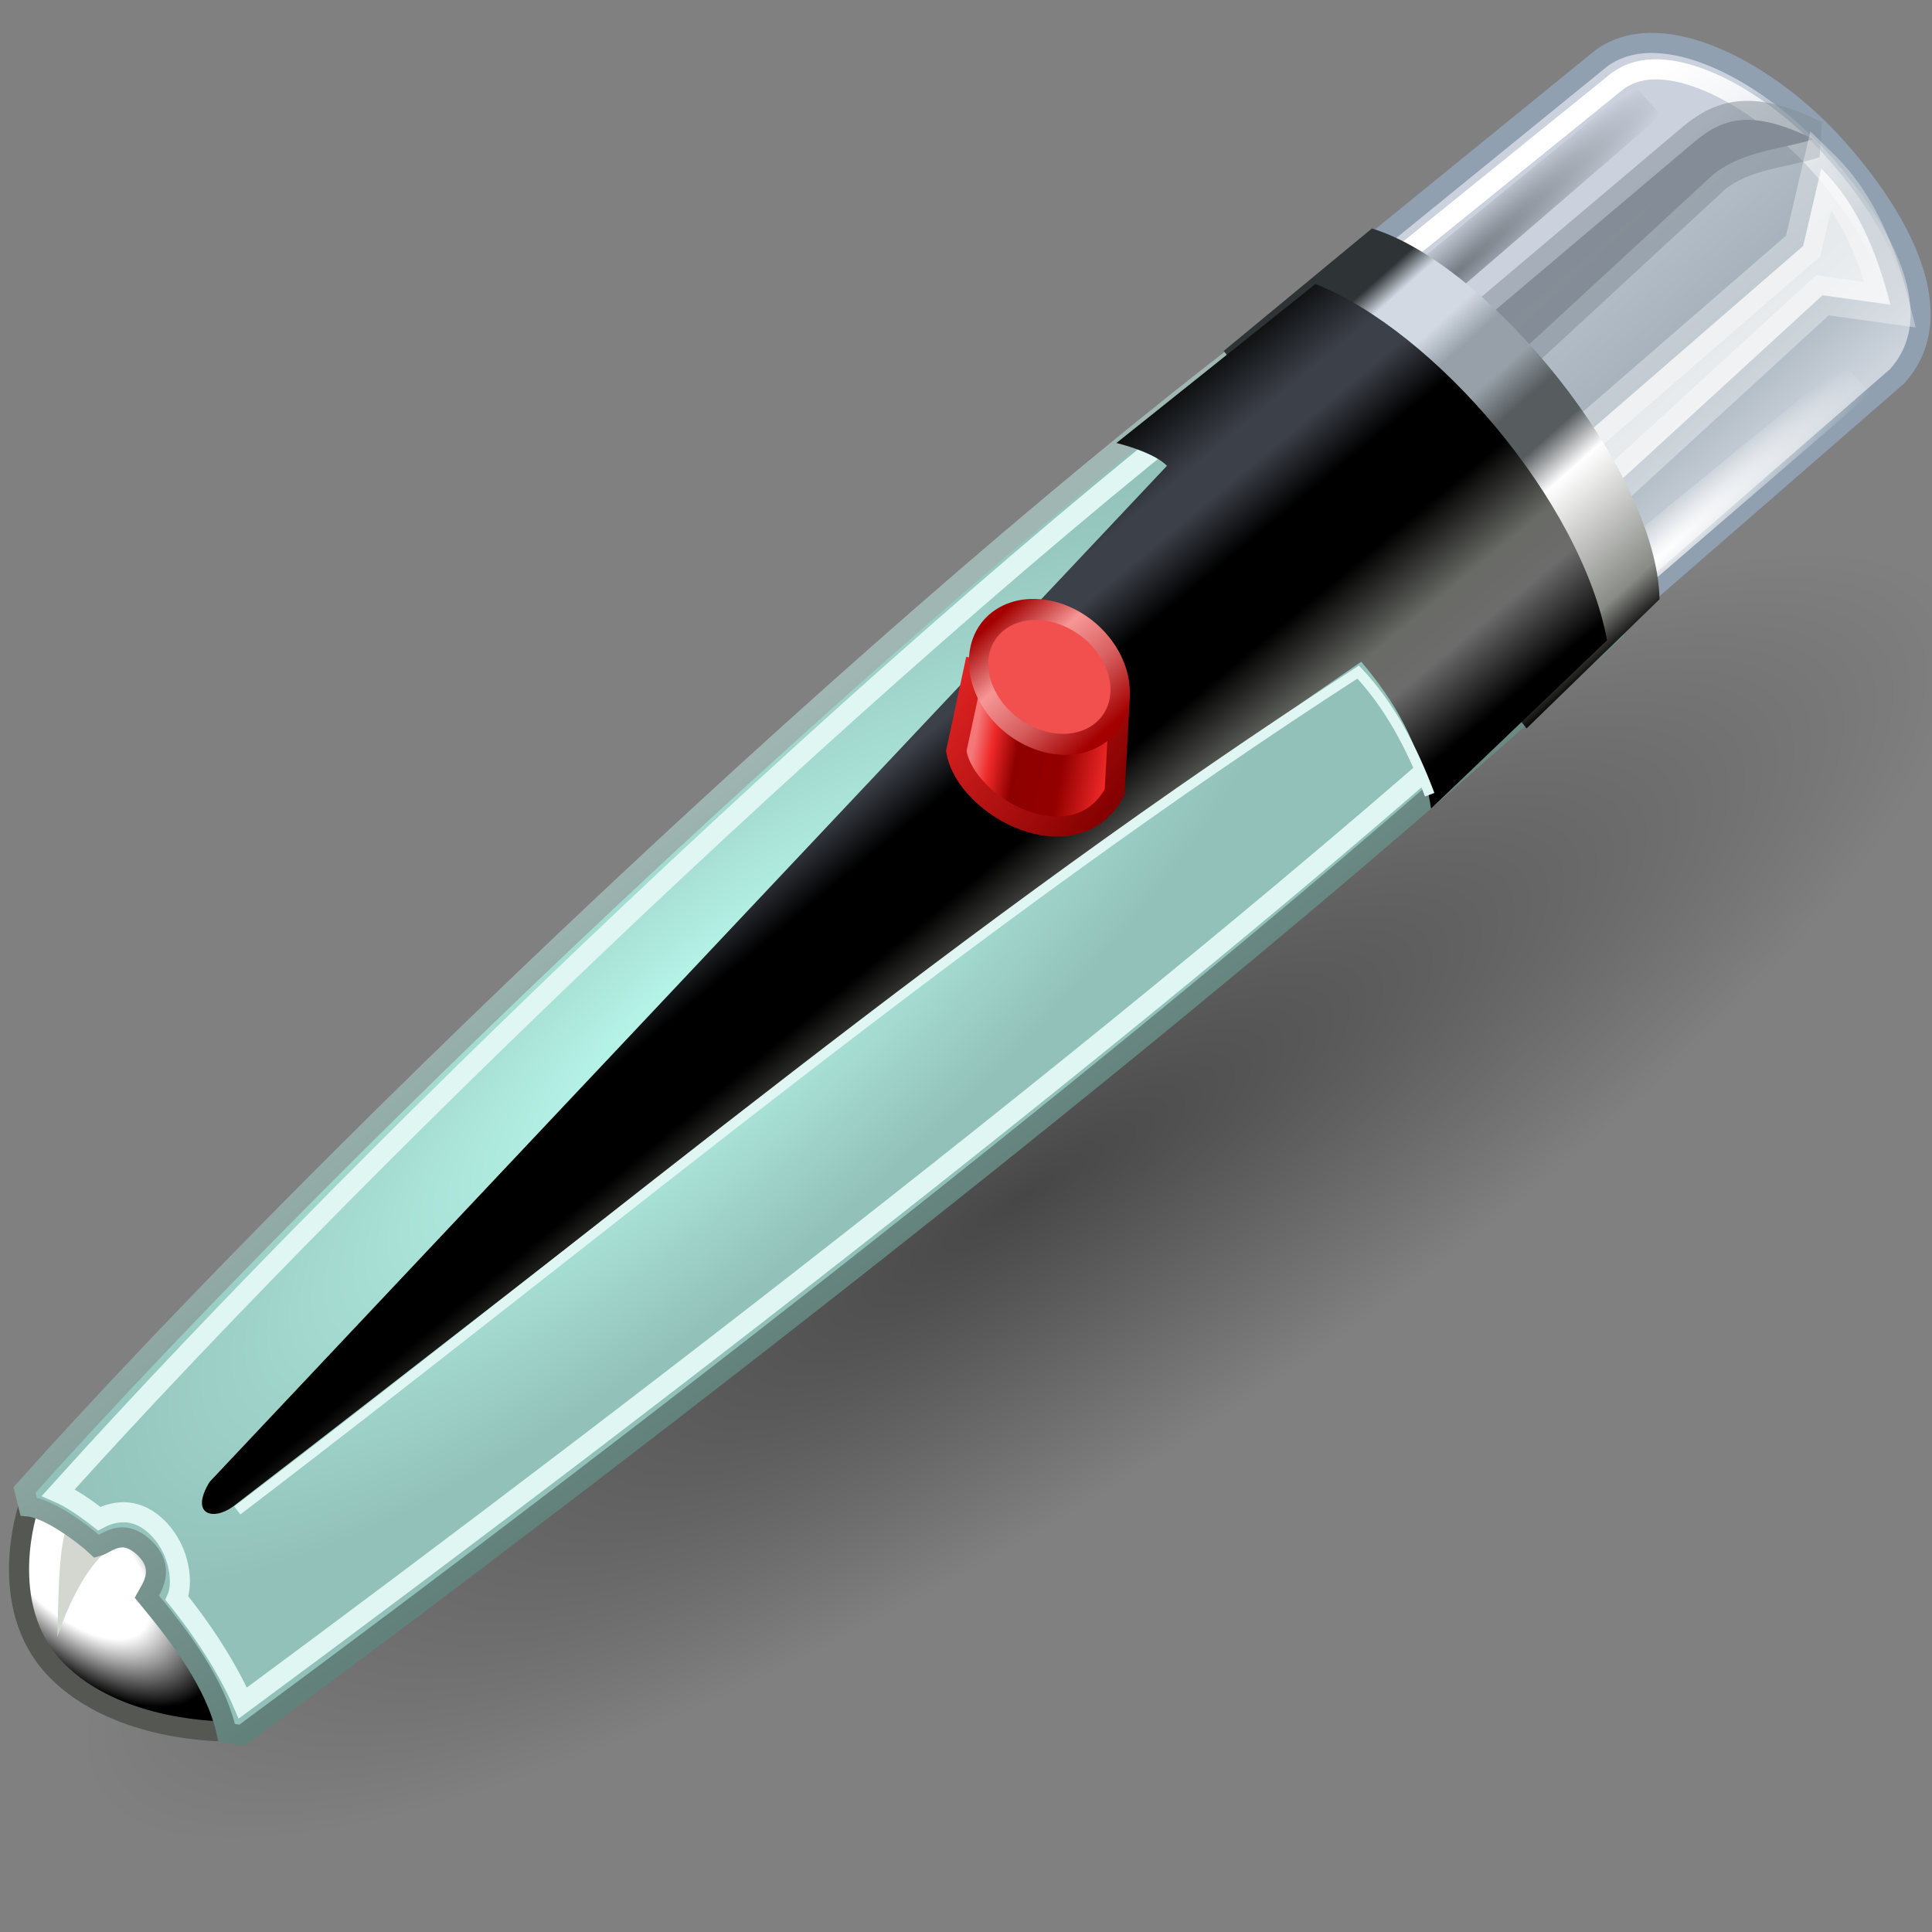 <?xml version="1.0" encoding="UTF-8" standalone="no"?>
<svg
   xmlns:dc="http://purl.org/dc/elements/1.1/"
   xmlns:cc="http://creativecommons.org/ns#"
   xmlns:rdf="http://www.w3.org/1999/02/22-rdf-syntax-ns#"
   xmlns:svg="http://www.w3.org/2000/svg"
   xmlns="http://www.w3.org/2000/svg"
   xmlns:xlink="http://www.w3.org/1999/xlink"
   xmlns:sodipodi="http://sodipodi.sourceforge.net/DTD/sodipodi-0.dtd"
   xmlns:inkscape="http://www.inkscape.org/namespaces/inkscape"
   width="48"
   height="48"
   viewBox="0 0 12.7 12.7"
   version="1.1"
   id="svg4931"
   inkscape:version="1.0 (4035a4fb49, 2020-05-01)"
   sodipodi:docname="betacapsule.svg">
  <rect x="0" y="0" width="12.7" height="12.7" fill="#808080" stroke="none"/>
  <defs
     id="defs4925">
    <linearGradient
       id="linearGradient1019"
       inkscape:collect="always">
      <stop
         id="stop1015"
         offset="0"
         style="stop-color:#000000;stop-opacity:0.448" />
      <stop
         id="stop1017"
         offset="1"
         style="stop-color:#000000;stop-opacity:0;" />
    </linearGradient>
    <linearGradient
       inkscape:collect="always"
       id="linearGradient1003">
      <stop
         style="stop-color:#ffffff;stop-opacity:1"
         offset="0"
         id="stop999" />
      <stop
         style="stop-color:#ffffff;stop-opacity:0"
         offset="1"
         id="stop1001" />
    </linearGradient>
    <linearGradient
       id="linearGradient987"
       inkscape:collect="always">
      <stop
         id="stop983"
         offset="0"
         style="stop-color:#737a81;stop-opacity:1;" />
      <stop
         id="stop985"
         offset="1"
         style="stop-color:#737a81;stop-opacity:0;" />
    </linearGradient>
    <linearGradient
       id="linearGradient963"
       inkscape:collect="always">
      <stop
         id="stop959"
         offset="0"
         style="stop-color:#cbd1dd;stop-opacity:1" />
      <stop
         style="stop-color:#cbd1dd;stop-opacity:1"
         offset="0.271"
         id="stop967" />
      <stop
         style="stop-color:#b5bfc9;stop-opacity:1"
         offset="0.364"
         id="stop971" />
      <stop
         id="stop973"
         offset="0.688"
         style="stop-color:#a2aeb9;stop-opacity:1" />
      <stop
         id="stop961"
         offset="1"
         style="stop-color:#cdd4dc;stop-opacity:1" />
    </linearGradient>
    <linearGradient
       id="linearGradient947"
       inkscape:collect="always">
      <stop
         id="stop943"
         offset="0"
         style="stop-color:#ffffff;stop-opacity:1;" />
      <stop
         id="stop945"
         offset="1"
         style="stop-color:#ffffff;stop-opacity:0;" />
    </linearGradient>
    <linearGradient
       id="linearGradient915"
       inkscape:collect="always">
      <stop
         id="stop911"
         offset="0"
         style="stop-color:#9fb6b2;stop-opacity:1" />
      <stop
         id="stop913"
         offset="1"
         style="stop-color:#62817b;stop-opacity:1" />
    </linearGradient>
    <linearGradient
       inkscape:collect="always"
       id="linearGradient5683">
      <stop
         style="stop-color:#2e3436;stop-opacity:1"
         offset="0"
         id="stop5679" />
      <stop
         id="stop893"
         offset="0.094"
         style="stop-color:#2e3436;stop-opacity:1" />
      <stop
         style="stop-color:#d2d9e3;stop-opacity:1"
         offset="0.145"
         id="stop895" />
      <stop
         id="stop897"
         offset="0.247"
         style="stop-color:#d2d9e3;stop-opacity:1" />
      <stop
         style="stop-color:#97a0a8;stop-opacity:1"
         offset="0.316"
         id="stop899" />
      <stop
         id="stop901"
         offset="0.405"
         style="stop-color:#97a0a8;stop-opacity:1" />
      <stop
         style="stop-color:#575c5f;stop-opacity:1"
         offset="0.485"
         id="stop903" />
      <stop
         id="stop905"
         offset="0.572"
         style="stop-color:#575c5f;stop-opacity:1" />
      <stop
         style="stop-color:#ffffff;stop-opacity:1"
         offset="0.656"
         id="stop907" />
      <stop
         id="stop909"
         offset="0.914"
         style="stop-color:#888a85;stop-opacity:1" />
      <stop
         style="stop-color:#000000;stop-opacity:1"
         offset="1"
         id="stop5681" />
    </linearGradient>
    <linearGradient
       inkscape:collect="always"
       id="linearGradient5670">
      <stop
         style="stop-color:#ffffff;stop-opacity:1"
         offset="0"
         id="stop5666" />
      <stop
         id="stop5674"
         offset="0.549"
         style="stop-color:#ffffff;stop-opacity:1" />
      <stop
         style="stop-color:#000000;stop-opacity:1"
         offset="1"
         id="stop5668" />
    </linearGradient>
    <linearGradient
       inkscape:collect="always"
       id="linearGradient5648">
      <stop
         style="stop-color:#0d0f10;stop-opacity:1;"
         offset="0"
         id="stop5644" />
      <stop
         id="stop5652"
         offset="0.142"
         style="stop-color:#3c4049;stop-opacity:1" />
      <stop
         style="stop-color:#3c4049;stop-opacity:1"
         offset="0.216"
         id="stop5654" />
      <stop
         id="stop5656"
         offset="0.337"
         style="stop-color:#000000;stop-opacity:1" />
      <stop
         style="stop-color:#000000;stop-opacity:1;"
         offset="0.512"
         id="stop5658" />
      <stop
         id="stop5660"
         offset="0.68"
         style="stop-color:#696b66;stop-opacity:1" />
      <stop
         style="stop-color:#6c6c6c;stop-opacity:1"
         offset="0.776"
         id="stop5662" />
      <stop
         id="stop5664"
         offset="0.935"
         style="stop-color:#000000;stop-opacity:1;" />
      <stop
         style="stop-color:#000000;stop-opacity:1"
         offset="1"
         id="stop5646" />
    </linearGradient>
    <linearGradient
       inkscape:collect="always"
       id="linearGradient5640">
      <stop
         style="stop-color:#bbfbef;stop-opacity:1"
         offset="0"
         id="stop5636" />
      <stop
         style="stop-color:#92c1b9;stop-opacity:1"
         offset="1"
         id="stop5638" />
    </linearGradient>
    <linearGradient
       inkscape:collect="always"
       id="linearGradient5632">
      <stop
         style="stop-color:#ef2929;stop-opacity:1;"
         offset="0"
         id="stop5628" />
      <stop
         style="stop-color:#840000;stop-opacity:1"
         offset="1"
         id="stop5630" />
    </linearGradient>
    <linearGradient
       inkscape:collect="always"
       id="linearGradient5610">
      <stop
         style="stop-color:#a40000;stop-opacity:1"
         offset="0"
         id="stop5606" />
      <stop
         id="stop5618"
         offset="0.337"
         style="stop-color:#f79696;stop-opacity:1" />
      <stop
         style="stop-color:#d65c5c;stop-opacity:1"
         offset="0.662"
         id="stop935" />
      <stop
         style="stop-color:#a40000;stop-opacity:1"
         offset="1"
         id="stop5608" />
    </linearGradient>
    <linearGradient
       inkscape:collect="always"
       id="linearGradient5579">
      <stop
         style="stop-color:#f57777;stop-opacity:1"
         offset="0"
         id="stop5575" />
      <stop
         id="stop5596"
         offset="0.135"
         style="stop-color:#ef2929;stop-opacity:1" />
      <stop
         id="stop5583"
         offset="0.321"
         style="stop-color:#8e0000;stop-opacity:1" />
      <stop
         style="stop-color:#940000;stop-opacity:1"
         offset="0.668"
         id="stop5594" />
      <stop
         style="stop-color:#ef2929;stop-opacity:1"
         offset="1"
         id="stop5577" />
    </linearGradient>
    <linearGradient
       gradientTransform="matrix(1.113,0.442,-0.26,1.09,0.826,-3.274)"
       inkscape:collect="always"
       xlink:href="#linearGradient5579"
       id="linearGradient5581"
       x1="6.172"
       y1="4.919"
       x2="6.932"
       y2="4.878"
       gradientUnits="userSpaceOnUse" />
    <linearGradient
       gradientTransform="matrix(1.198,0,0,1.12,0.045,-3.382)"
       inkscape:collect="always"
       xlink:href="#linearGradient5610"
       id="linearGradient5616"
       gradientUnits="userSpaceOnUse"
       x1="6.138"
       y1="4.235"
       x2="6.847"
       y2="4.661" />
    <linearGradient
       gradientTransform="matrix(1.113,0.442,-0.26,1.09,0.826,-3.274)"
       inkscape:collect="always"
       xlink:href="#linearGradient5632"
       id="linearGradient5634"
       x1="5.767"
       y1="4.733"
       x2="6.97"
       y2="5.159"
       gradientUnits="userSpaceOnUse" />
    <radialGradient
       inkscape:collect="always"
       xlink:href="#linearGradient5640"
       id="radialGradient5642"
       cx="3.79"
       cy="7.848"
       fx="3.79"
       fy="7.848"
       r="3.807"
       gradientTransform="matrix(0.277,0.324,-1.066,0.921,11.846,-1.739)"
       gradientUnits="userSpaceOnUse" />
    <linearGradient
       gradientTransform="matrix(1.124,0.446,-0.269,1.129,1.33,-3.881)"
       inkscape:collect="always"
       xlink:href="#linearGradient5648"
       id="linearGradient5650"
       x1="6.681"
       y1="2.846"
       x2="8.752"
       y2="4.216"
       gradientUnits="userSpaceOnUse" />
    <radialGradient
       inkscape:collect="always"
       xlink:href="#linearGradient5670"
       id="radialGradient5672"
       cx="1.99"
       cy="11.937"
       fx="1.99"
       fy="11.937"
       r="0.756"
       gradientTransform="matrix(1.199,1.161,-0.545,0.61,4.561,0.638)"
       gradientUnits="userSpaceOnUse" />
    <linearGradient
       gradientTransform="matrix(1.129,0.501,-0.338,1.187,1.343,-4.317)"
       gradientUnits="userSpaceOnUse"
       y2="3.314"
       x2="9.25"
       y1="2.078"
       x1="7.151"
       id="linearGradient891"
       xlink:href="#linearGradient5683"
       inkscape:collect="always" />
    <linearGradient
       gradientTransform="matrix(1.113,0.442,-0.26,1.09,1.328,-3.672)"
       gradientUnits="userSpaceOnUse"
       y2="7.992"
       x2="6.512"
       y1="6.405"
       x1="4.344"
       id="linearGradient917"
       xlink:href="#linearGradient915"
       inkscape:collect="always" />
    <linearGradient
       gradientTransform="matrix(1.113,0.442,-0.26,1.09,1.328,-3.672)"
       gradientUnits="userSpaceOnUse"
       y2="2.105"
       x2="9.547"
       y1="1.184"
       x1="8.093"
       id="linearGradient949"
       xlink:href="#linearGradient947"
       inkscape:collect="always" />
    <linearGradient
       gradientTransform="matrix(1.113,0.442,-0.26,1.09,1.328,-3.672)"
       gradientUnits="userSpaceOnUse"
       y2="2.093"
       x2="9.848"
       y1="0.982"
       x1="8.004"
       id="linearGradient965"
       xlink:href="#linearGradient963"
       inkscape:collect="always" />
    <radialGradient
       gradientUnits="userSpaceOnUse"
       gradientTransform="matrix(0.274,0.313,-2.356,2.104,11.389,-4.188)"
       r="0.611"
       fy="1.692"
       fx="7.819"
       cy="1.692"
       cx="7.819"
       id="radialGradient989"
       xlink:href="#linearGradient987"
       inkscape:collect="always" />
    <radialGradient
       r="0.611"
       fy="1.692"
       fx="7.819"
       cy="1.692"
       cx="7.819"
       gradientTransform="matrix(0.274,0.313,-2.356,2.104,12.766,-2.359)"
       gradientUnits="userSpaceOnUse"
       id="radialGradient997"
       xlink:href="#linearGradient1003"
       inkscape:collect="always" />
    <radialGradient
       gradientUnits="userSpaceOnUse"
       gradientTransform="matrix(1.113,0,0,0.297,-5.911,7.832)"
       r="6.496"
       fy="8.15"
       fx="6.898"
       cy="8.15"
       cx="6.898"
       id="radialGradient1021"
       xlink:href="#linearGradient1019"
       inkscape:collect="always" />
  </defs>
  <sodipodi:namedview
     id="base"
     pagecolor="#ffffff"
     bordercolor="#666666"
     borderopacity="1.0"
     inkscape:pageopacity="0.0"
     inkscape:pageshadow="2"
     inkscape:zoom="11.2"
     inkscape:cx="17.132984"
     inkscape:cy="12.113425"
     inkscape:document-units="mm"
     inkscape:current-layer="layer1"
     inkscape:document-rotation="0"
     showgrid="false"
     units="px"
     inkscape:snap-global="false"
     inkscape:window-width="2560"
     inkscape:window-height="1377"
     inkscape:window-x="-8"
     inkscape:window-y="-8"
     inkscape:window-maximized="1" />
  <g
     inkscape:label="Layer 1"
     inkscape:groupmode="layer"
     id="layer1">
    <ellipse
       transform="matrix(0.843,-0.538,0.511,0.86,0,0)"
       ry="1.928"
       rx="7.233"
       cy="10.251"
       cx="1.769"
       id="path1005"
       style="color:#000000;overflow:visible;fill:url(#radialGradient1021);fill-opacity:1;stroke:none;stroke-width:0.25;stroke-linecap:round;stroke-linejoin:bevel;stroke-miterlimit:4;stroke-dasharray:none;stroke-opacity:0.339" />
    <path
       style="font-variation-settings:normal;opacity:1;vector-effect:none;fill:url(#radialGradient5672);fill-opacity:1;fill-rule:evenodd;stroke:#555753;stroke-width:0.132;stroke-linecap:butt;stroke-linejoin:miter;stroke-miterlimit:4;stroke-dasharray:none;stroke-dashoffset:0;stroke-opacity:1;stop-color:#000000;stop-opacity:1"
       d="m 0.188,9.903 c 0,0 -0.226,0.651 0.179,1.071 0.405,0.42 1.121,0.407 1.121,0.407 0,0 -0.262,-1.446 -0.276,-1.452 L 0.188,9.903 Z"
       id="path5510"
       sodipodi:nodetypes="czcccc" />
    <path
       style="font-variation-settings:normal;opacity:1;vector-effect:none;fill:url(#linearGradient965);fill-opacity:1;fill-rule:evenodd;stroke:#90a0b1;stroke-width:0.132;stroke-linecap:butt;stroke-linejoin:miter;stroke-miterlimit:4;stroke-dasharray:none;stroke-dashoffset:0;stroke-opacity:1;stop-color:#000000;stop-opacity:1"
       d="M 8.976,1.644 10.529,0.381 c 0.397,-0.286 1.098,0.093 1.533,0.577 0.436,0.484 0.773,1.116 0.407,1.517 L 10.859,3.875 Z"
       id="path5549"
       sodipodi:nodetypes="cczccc" />
    <path
       sodipodi:nodetypes="ssccccsss"
       d="M 11.239,0.54 C 10.995,0.436 10.787,0.424 10.642,0.527 c -7.95e-4,5.6349e-4 -0.002,6.9228e-4 -0.003,0.001 L 8.918,1.919 10.559,3.863 12.343,2.339 C 12.482,2.182 12.487,2.008 12.409,1.783 12.33,1.556 12.152,1.294 11.947,1.066 11.748,0.846 11.484,0.645 11.239,0.54 Z"
       style="font-variation-settings:normal;opacity:1;vector-effect:none;fill:none;fill-opacity:1;fill-rule:evenodd;stroke:url(#linearGradient949);stroke-width:0.132;stroke-linecap:butt;stroke-linejoin:miter;stroke-miterlimit:4;stroke-dasharray:none;stroke-dashoffset:0;stroke-opacity:1;stop-color:#000000;stop-opacity:1"
       id="path939" />
    <path
       style="fill:#d3d7cf;fill-rule:evenodd;stroke:none;stroke-width:0.265px;stroke-linecap:butt;stroke-linejoin:miter;stroke-opacity:1"
       d="M 0.509,9.994 C 0.392,9.961 0.387,10.345 0.377,10.759 0.515,10.35 0.703,10.149 0.775,10.177 Z"
       id="path5676"
       sodipodi:nodetypes="cccc" />
    <path
       style="fill:url(#radialGradient5642);fill-opacity:1;fill-rule:evenodd;stroke:url(#linearGradient917);stroke-width:0.132;stroke-linecap:butt;stroke-linejoin:miter;stroke-miterlimit:4;stroke-dasharray:none;stroke-opacity:1"
       d="M 0.161,9.794 C 2.283,7.426 6.235,3.693 8.723,1.89 9.557,2.285 10.226,2.962 10.6,4.16 8.272,6.326 4.303,9.405 1.59,11.407 L 1.49,11.39 C 1.419,11.066 1.181,10.756 0.965,10.495 0.992,10.445 1.095,10.312 0.948,10.174 0.8,10.035 0.703,10.149 0.637,10.166 0.55,10.084 0.323,9.916 0.188,9.903 Z"
       id="path5508"
       sodipodi:nodetypes="cccccczccc" />
    <path
       sodipodi:nodetypes="ccccc"
       id="path937"
       d="M 9.172,1.842 10.741,0.559 10.919,0.758 9.365,2.097 Z"
       style="fill:url(#radialGradient989);fill-opacity:1;fill-rule:evenodd;stroke:none;stroke-width:0.265px;stroke-linecap:butt;stroke-linejoin:miter;stroke-opacity:1" />
    <path
       sodipodi:nodetypes="cccccc"
       id="path991"
       d="M 9.735,2.118 11.142,0.929 C 11.325,0.778 11.512,0.713 11.922,0.915 11.726,0.979 11.461,0.989 11.263,1.146 L 9.897,2.407 Z"
       style="fill:#858e97;fill-opacity:1;fill-rule:evenodd;stroke:#858e97;stroke-width:0.25;stroke-linecap:butt;stroke-linejoin:bevel;stroke-miterlimit:4;stroke-dasharray:none;stroke-opacity:0.516" />
    <path
       style="fill:url(#radialGradient997);fill-opacity:1;fill-rule:evenodd;stroke:none;stroke-width:0.265px;stroke-linecap:butt;stroke-linejoin:miter;stroke-opacity:1"
       d="m 10.549,3.671 1.569,-1.284 0.178,0.2 -1.554,1.339 z"
       id="path995"
       sodipodi:nodetypes="ccccc" />
    <path
       sodipodi:nodetypes="ccccccc"
       id="path993"
       d="m 10.363,2.909 1.49,-1.292 0.119,-0.509 c 0.23,0.225 0.364,0.539 0.454,0.895 l -0.446,-0.062 -1.528,1.401 z"
       style="fill:#ffffff;fill-opacity:0.738;fill-rule:evenodd;stroke:#ffffff;stroke-width:0.25;stroke-linecap:butt;stroke-linejoin:miter;stroke-miterlimit:4;stroke-dasharray:none;stroke-opacity:0.339" />
    <path
       style="font-variation-settings:normal;opacity:1;vector-effect:none;fill:url(#linearGradient891);fill-opacity:1;fill-rule:evenodd;stroke:none;stroke-width:0.026;stroke-linecap:butt;stroke-linejoin:miter;stroke-miterlimit:4;stroke-dasharray:none;stroke-dashoffset:0;stroke-opacity:1;stop-color:#000000;stop-opacity:1"
       d="M 8.044,2.307 9.018,1.502 C 9.786,1.735 10.891,3.088 10.909,3.939 l -0.874,0.849 z"
       id="path5542"
       sodipodi:nodetypes="ccccc" />
    <path
       id="path5556"
       style="fill:none;fill-opacity:1;fill-rule:evenodd;stroke:#e0f6f3;stroke-width:0.132;stroke-linecap:butt;stroke-linejoin:miter;stroke-miterlimit:4;stroke-dasharray:none;stroke-opacity:1"
       d="M 8.751,2.05 C 6.295,3.842 2.497,7.464 0.384,9.811 c 0.077,0.033 0.174,0.098 0.268,0.172 0.108,-0.057 0.257,-0.076 0.395,0.071 0.138,0.146 0.158,0.358 0.116,0.452 0.177,0.218 0.341,0.476 0.433,0.689 C 4.286,9.207 8.13,6.25 10.443,4.106 10.088,3.029 9.5,2.423 8.751,2.05 Z"
       sodipodi:nodetypes="ccczcccc" />
    <path
       style="font-variation-settings:normal;opacity:1;vector-effect:none;fill:url(#linearGradient5650);fill-opacity:1;fill-rule:evenodd;stroke:none;stroke-width:0.03;stroke-linecap:butt;stroke-linejoin:miter;stroke-miterlimit:4;stroke-dasharray:none;stroke-dashoffset:0;stroke-opacity:1;stop-color:#000000;stop-opacity:1"
       d="m 7.339,2.912 c 0.111,0.028 0.263,0.08 0.332,0.15 L 1.378,9.741 C 1.246,9.957 1.4,9.999 1.531,9.904 4.102,7.928 6.149,6.267 8.948,4.35 9.159,4.6 9.34,4.886 9.407,5.315 L 10.564,4.209 C 10.394,3.292 9.426,2.174 8.647,1.867 Z"
       id="path5526"
       sodipodi:nodetypes="ccccccccc" />
    <path
       style="font-variation-settings:normal;opacity:1;vector-effect:none;fill:url(#linearGradient5581);fill-opacity:1;fill-rule:evenodd;stroke:url(#linearGradient5634);stroke-width:0.132;stroke-linecap:butt;stroke-linejoin:miter;stroke-miterlimit:4;stroke-dasharray:none;stroke-dashoffset:0;stroke-opacity:1;stop-color:#000000;stop-opacity:1"
       d="M 6.402,4.397 6.286,4.937 C 6.35,5.314 7.068,5.686 7.327,5.207 L 7.359,4.62 Z"
       id="path5535"
       sodipodi:nodetypes="ccccc" />
    <ellipse
       transform="matrix(0.929,0.369,-0.232,0.973,0,0)"
       style="color:#000000;font-variation-settings:normal;overflow:visible;opacity:1;vector-effect:none;fill:#f24f4f;fill-opacity:1;stroke:url(#linearGradient5616);stroke-width:0.133;stroke-linecap:butt;stroke-linejoin:miter;stroke-miterlimit:4;stroke-dasharray:none;stroke-dashoffset:0;stroke-opacity:1;stop-color:#000000;stop-opacity:1"
       id="path5533"
       cx="7.826"
       cy="1.605"
       rx="0.49"
       ry="0.416" />
    <path
       style="font-variation-settings:normal;opacity:1;vector-effect:none;fill:none;fill-opacity:1;fill-rule:evenodd;stroke:#e0f6f3;stroke-width:0.066;stroke-linecap:butt;stroke-linejoin:miter;stroke-miterlimit:4;stroke-dasharray:none;stroke-dashoffset:0;stroke-opacity:1;stop-color:#000000;stop-opacity:1"
       d="M 1.56,9.929 C 4.073,8.012 6.369,6.069 8.928,4.418 9.13,4.632 9.279,4.907 9.398,5.224"
       id="path5559"
       sodipodi:nodetypes="ccc" />
  </g>
</svg>
